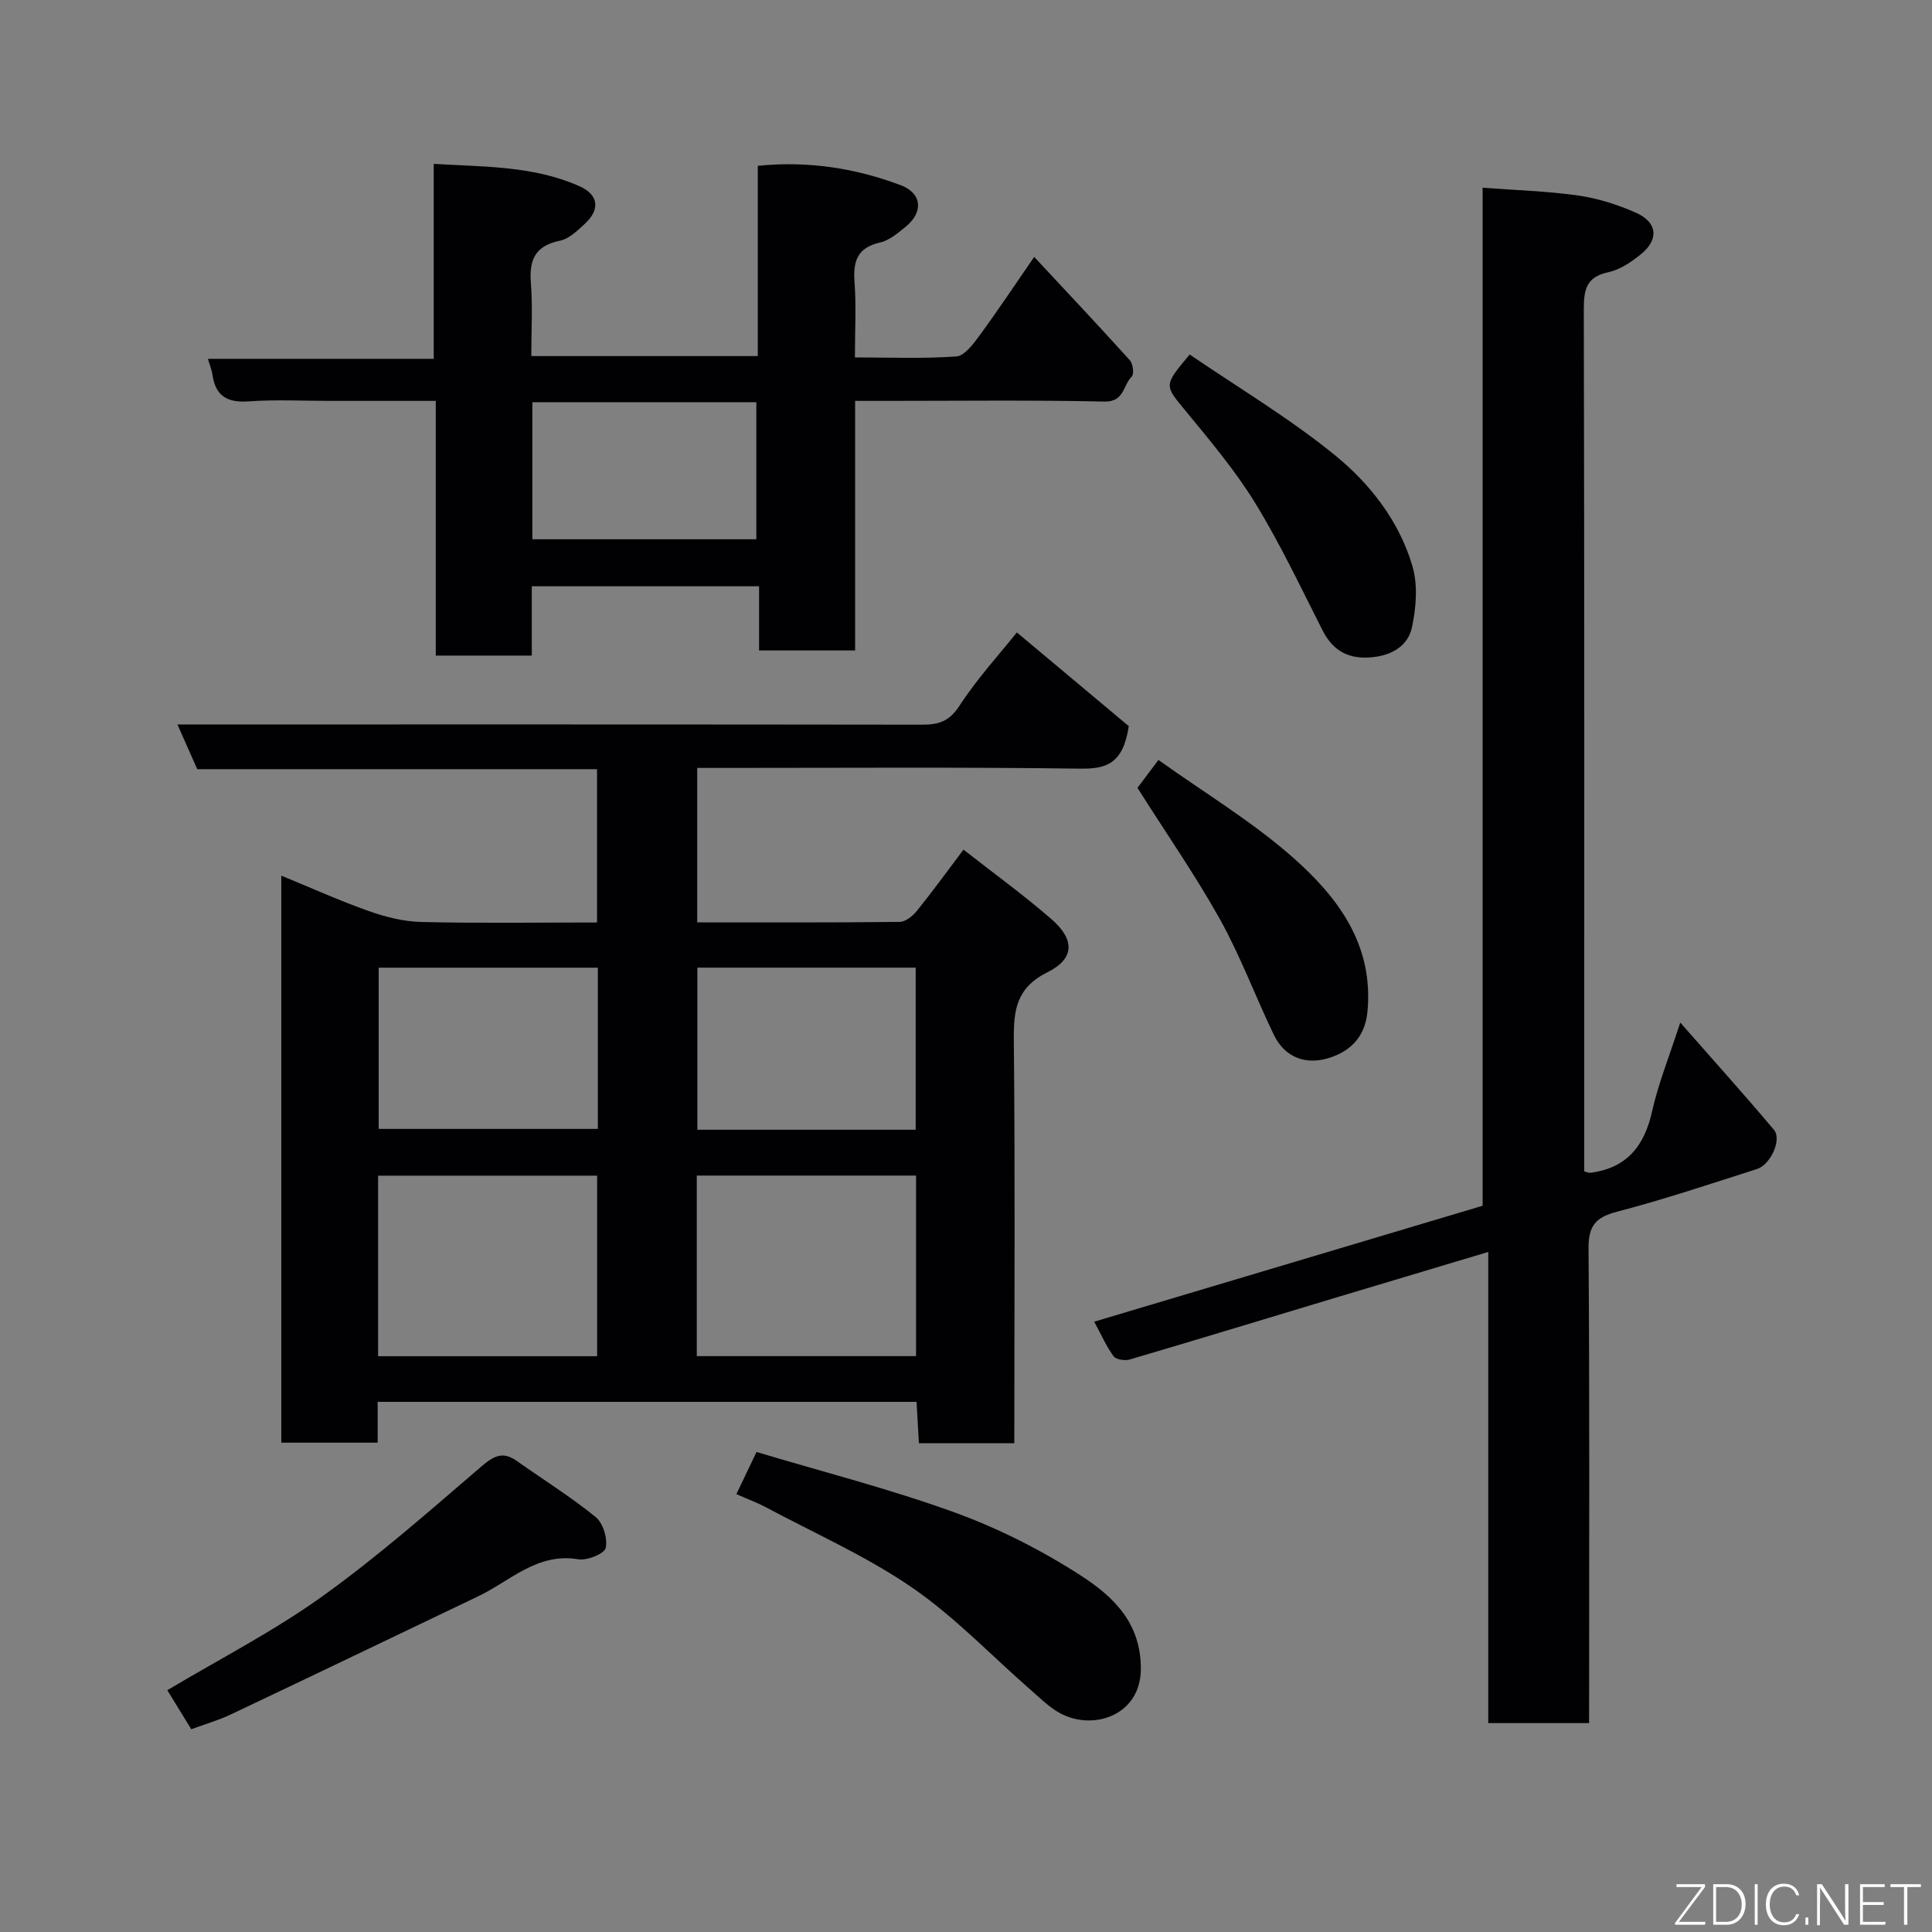 <svg enable-background="new 0 0 400 400" viewBox="0 0 400 400" xmlns="http://www.w3.org/2000/svg"><rect x="0" y="0" width="400" height="400" fill="#808080" stroke="none"/><path d="m210 298.81c-6.87 0-13.13 0-19.75 0-.16-2.88-.32-5.62-.49-8.57-37.17 0-74.1 0-111.57 0v8.45c-6.92 0-13.31 0-19.95 0 0-39.11 0-78.04 0-117.4 6.11 2.51 12.04 5.19 18.15 7.35 3.47 1.23 7.22 2.16 10.87 2.25 11.98.28 23.97.1 36.35.1 0-10.58 0-20.96 0-31.74-27.52 0-55.11 0-82.77 0-1.35-3.05-2.57-5.79-4.11-9.26h6.28c49.32 0 98.64-.02 147.97.05 3.4 0 5.58-.71 7.66-3.91 3.74-5.74 8.43-10.85 11.89-15.19 8.23 6.89 16.32 13.67 23.17 19.4-1.18 7.87-4.71 8.87-10.1 8.8-24.49-.33-48.99-.15-73.48-.15-1.81 0-3.62 0-5.77 0v31.98c14.01 0 27.95.06 41.89-.1 1.21-.01 2.71-1.2 3.57-2.26 3.18-3.93 6.15-8.04 9.67-12.7 6.11 4.79 12.39 9.33 18.21 14.39 4.86 4.23 4.84 8.17-.82 10.99-6.46 3.22-7.03 7.84-6.97 14.04.27 25.82.11 51.65.11 77.48-.01 1.83-.01 3.65-.01 6zm-86.37-18.02c0-12.82 0-25.19 0-37.38-15.41 0-30.45 0-45.35 0v37.38zm66.03-.02c0-12.74 0-25.11 0-37.38-15.39 0-30.42 0-45.4 0v37.38zm-65.88-80.42c-15.45 0-30.48 0-45.38 0v33.38h45.38c0-11.18 0-22.11 0-33.38zm65.8 33.55c0-11.2 0-22.35 0-33.56-15.21 0-30.25 0-45.2 0v33.56z" fill="#010103"/><path d="m329 356.75c-7.33 0-13.93 0-20.87 0 0-32.52 0-64.8 0-97.55-10.7 3.21-20.97 6.27-31.23 9.36-14.33 4.31-28.64 8.68-43 12.91-1.01.3-2.85.02-3.36-.69-1.5-2.05-2.53-4.44-3.99-7.14 27-8.06 53.57-15.99 80.41-24 0-70.02 0-139.97 0-210.77 6.83.52 13.36.69 19.78 1.61 4.11.59 8.24 1.9 12.04 3.6 4.38 1.97 4.7 5.51 1 8.52-1.99 1.62-4.36 3.24-6.79 3.76-4.65.99-5.08 3.68-5.08 7.78.13 57.66.09 115.32.09 172.99v5.39c.61.16.93.34 1.23.3 7.53-.95 11.21-5.5 12.82-12.72 1.29-5.79 3.56-11.37 5.83-18.39 6.93 7.9 13.29 14.95 19.4 22.21 1.68 1.99-.69 7.21-3.53 8.12-9.61 3.06-19.18 6.28-28.92 8.82-4.47 1.16-5.98 2.92-5.94 7.63.23 30.83.12 61.66.12 92.49-.01 1.82-.01 3.62-.01 5.77z" fill="#010103"/><path d="m177.04 83v51.67c-6.74 0-13.12 0-19.88 0 0-4.37 0-8.65 0-13.29-15.74 0-31.12 0-47.06 0v14.35c-6.81 0-13.07 0-19.88 0 0-17.32 0-34.7 0-52.73-7.62 0-14.72 0-21.81 0-5.66 0-11.35-.3-16.98.1-4.41.31-6.81-1.13-7.44-5.51-.13-.94-.52-1.85-.95-3.3h46.76c0-13.55 0-26.61 0-40.36 10.63.63 20.76.4 30.23 4.65 3.88 1.74 4.26 4.78 1.11 7.7-1.54 1.43-3.3 3.16-5.2 3.55-5.08 1.04-6.41 3.89-6.03 8.71.39 4.93.09 9.92.09 15.18h46.89c0-13.12 0-26.05 0-39.39 10.44-1.05 20.21.48 29.61 4.02 4.4 1.66 4.7 5.57 1.07 8.54-1.63 1.33-3.42 2.88-5.36 3.32-4.7 1.06-5.61 3.84-5.29 8.16.37 4.95.08 9.95.08 15.63 7.16 0 14.11.29 20.99-.2 1.7-.12 3.5-2.56 4.78-4.29 3.74-5.09 7.24-10.36 11.35-16.32 6.86 7.37 13.42 14.32 19.82 21.42.64.72.89 2.86.38 3.36-1.81 1.73-1.51 5.25-5.62 5.17-15.16-.33-30.32-.14-45.48-.14-1.82 0-3.64 0-6.18 0zm-66.82 28.65h46.37c0-9.73 0-19.11 0-28.38-15.65 0-30.9 0-46.37 0z" fill="#010103"/><path d="m152.46 309.35c1.36-2.85 2.48-5.18 4.17-8.73 13.61 4.08 27.56 7.63 41.03 12.52 9.1 3.31 17.97 7.8 26.11 13.06 6.63 4.28 12.48 9.73 12.43 19.37-.05 9.56-9.77 12.81-16.61 9.19-2.27-1.2-4.19-3.13-6.16-4.85-8.19-7.14-15.76-15.16-24.65-21.26-9.46-6.49-20.14-11.2-30.31-16.64-1.69-.9-3.53-1.57-6.01-2.66z" fill="#010103"/><path d="m39.6 358.02c-1.76-2.87-3.46-5.64-4.96-8.08 10.68-6.38 21.87-12.12 31.99-19.36 11.58-8.29 22.32-17.78 33.15-27.06 2.56-2.19 4.41-3.03 7.21-1.05 5.46 3.86 11.16 7.41 16.34 11.62 1.54 1.25 2.51 4.47 2.07 6.4-.27 1.21-3.85 2.65-5.67 2.34-8.51-1.42-14.06 4.48-20.71 7.66-17.05 8.15-34.08 16.34-51.15 24.43-2.6 1.24-5.42 2.05-8.27 3.1z" fill="#010103"/><path d="m246.31 73.4c9.99 6.82 20.56 13.11 30 20.78 7.33 5.95 13.39 13.71 16.12 23.04 1.15 3.92.77 8.62-.11 12.7-.79 3.66-3.97 5.71-8.08 6.14-4.88.51-8.19-1.16-10.43-5.57-4.5-8.86-8.75-17.89-13.94-26.35-4.17-6.79-9.39-12.97-14.47-19.15-4.33-5.27-4.53-5.1.91-11.59z" fill="#010103"/><path d="m235.5 163.12c.9-1.2 2.35-3.13 4.34-5.78 9.53 6.81 19.4 12.73 27.89 20.23 9.3 8.22 16.73 18.07 15.38 31.95-.49 5-3.32 7.87-7.33 9.31-5.4 1.95-9.83.05-12.07-4.63-3.8-7.9-6.86-16.18-11.1-23.82-5.07-9.09-11.04-17.67-17.11-27.26z" fill="#010103"/><g fill="#fbfcfa"><path d="m346.9 398 5.4-7.3h-5.2v-.6h5.9v.6l-5.4 7.2h5.5l-.1.6h-6.2v-.5z"/><path d="m354.7 390.1h2.8c2.3 0 3.9 1.6 3.9 4.1s-1.6 4.3-3.9 4.3h-2.8zm.6 7.8h2c2.2 0 3.3-1.6 3.3-3.6 0-1.8-1-3.6-3.3-3.6h-2z"/><path d="m363.9 390.1v8.4h-.6v-8.4h1.6z"/><path d="m372.5 396.3c-.4 1.3-1.4 2.3-3.2 2.3-2.4 0-3.7-1.9-3.7-4.3 0-2.3 1.2-4.3 3.7-4.3 1.8 0 2.9 1 3.2 2.4h-.6c-.4-1.1-1.1-1.8-2.5-1.8-2.1 0-3 1.9-3 3.7s.9 3.7 3 3.7c1.4 0 2.1-.7 2.5-1.7z"/><path d="m373.8 398.5v-1.5h.6v1.5z"/><path d="m376.2 398.5v-8.4h1c1.3 2 4.4 6.7 4.9 7.6-.1-1.2-.1-2.4-.1-3.8v-3.8h.7v8.4h-.9c-1.2-1.9-4.4-6.8-5-7.7.1 1.1 0 2.3 0 3.9v3.9h-.6z"/><path d="m390 394.4h-4.3v3.5h4.7l-.1.6h-5.2v-8.4h5.1v.6h-4.5v3.1h4.3z"/><path d="m394.2 390.7h-2.8v-.6h6.3v.6h-2.8v7.8h-.7z"/></g></svg>